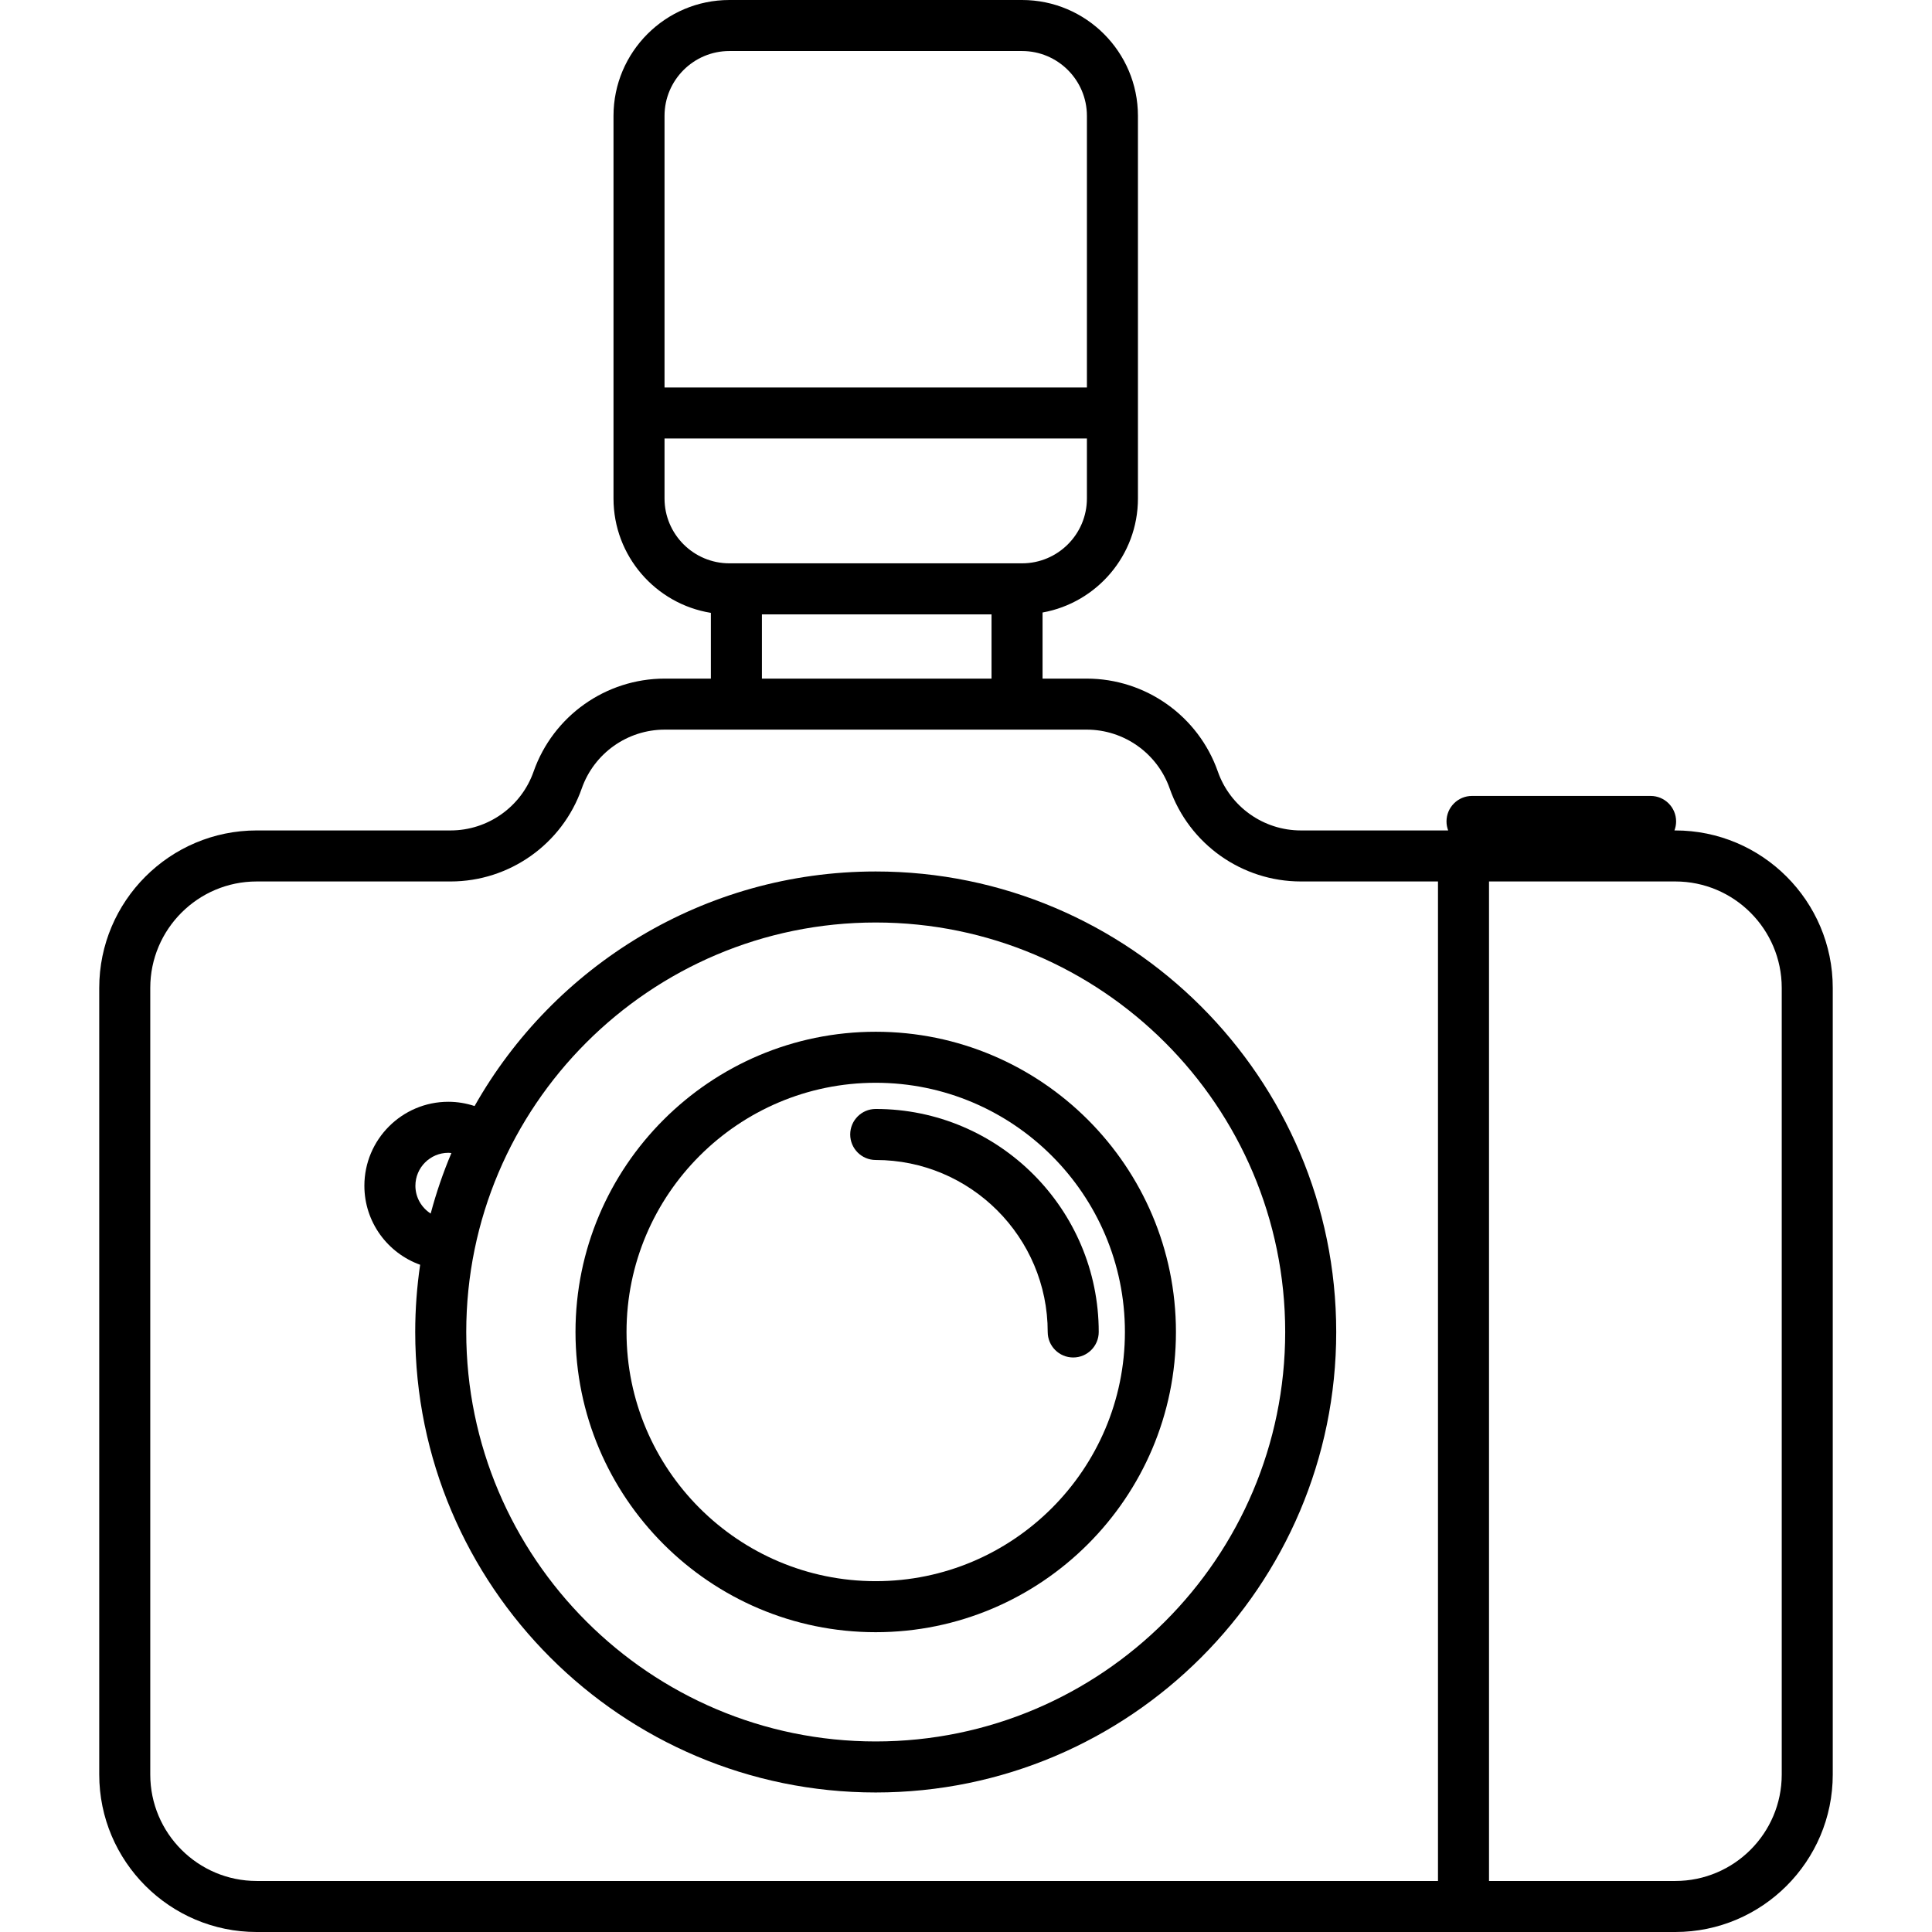 <?xml version="1.0" encoding="iso-8859-1"?>
<!-- Generator: Adobe Illustrator 18.0.0, SVG Export Plug-In . SVG Version: 6.00 Build 0)  -->
<!DOCTYPE svg PUBLIC "-//W3C//DTD SVG 1.1//EN" "http://www.w3.org/Graphics/SVG/1.1/DTD/svg11.dtd">
<svg version="1.1" id="Capa_1" xmlns="http://www.w3.org/2000/svg" xmlns:xlink="http://www.w3.org/1999/xlink" x="0px" y="0px"
	 viewBox="0 0 454.366 454.366" style="enable-background:new 0 0 454.366 454.366;" xml:space="preserve">
<g>
	<path d="M205.951,204.953c-40.42,0-75.734,22.262-94.339,55.165c-1.981-0.651-4.061-1.004-6.166-1.004
		c-10.892,0-19.752,8.861-19.752,19.752c0,8.56,5.483,15.845,13.114,18.58c-0.758,5.161-1.157,10.438-1.157,15.806
		c0,59.717,48.583,108.3,108.3,108.3s108.3-48.583,108.3-108.3S265.668,204.953,205.951,204.953z M97.694,278.867
		c0-4.275,3.478-7.752,7.752-7.752c0.242,0,0.477,0.038,0.715,0.06c-1.942,4.589-3.571,9.341-4.872,14.225
		C99.132,284.021,97.694,281.611,97.694,278.867z M205.951,409.553c-53.1,0-96.3-43.2-96.3-96.3s43.2-96.3,96.3-96.3
		s96.3,43.2,96.3,96.3S259.051,409.553,205.951,409.553z"/>
	<path d="M205.951,242.646c-38.933,0-70.606,31.674-70.606,70.606s31.674,70.606,70.606,70.606s70.606-31.674,70.606-70.606
		S244.884,242.646,205.951,242.646z M205.951,371.859c-32.315,0-58.606-26.291-58.606-58.606s26.291-58.606,58.606-58.606
		s58.606,26.291,58.606,58.606S238.267,371.859,205.951,371.859z"/>
	<path d="M205.951,260.805c-3.313,0-6,2.687-6,6s2.687,6,6,6c22.304,0,40.448,18.145,40.448,40.448c0,3.313,2.687,6,6,6s6-2.687,6-6
		C258.399,284.333,234.871,260.805,205.951,260.805z"/>
	<path d="M393.997,195.302h-0.202c0.249-0.659,0.391-1.37,0.391-2.116c0-3.313-2.687-6-6-6h-42c-3.313,0-6,2.687-6,6
		c0,0.746,0.142,1.457,0.391,2.116h-34.644c-8.772,0-16.618-5.562-19.521-13.84c-4.588-13.08-16.983-21.868-30.846-21.868h-10.38
		v-15.546c12.735-2.283,22.433-13.435,22.433-26.816V27.251C267.619,12.225,255.394,0,240.367,0h-68.832
		c-15.026,0-27.252,12.225-27.252,27.251v89.981c0,13.546,9.937,24.812,22.903,26.9v15.461h-10.851
		c-13.862,0-26.258,8.788-30.846,21.868c-2.903,8.279-10.749,13.841-19.521,13.841h-45.6c-20.419,0-37.03,16.611-37.03,37.03
		v185.004c0,20.418,16.611,37.03,37.03,37.03h333.628c20.419,0,37.03-16.612,37.03-37.03V232.332
		C431.027,211.914,414.416,195.302,393.997,195.302z M171.535,12h68.832c8.41,0,15.252,6.842,15.252,15.251v63.874h-99.336V27.251
		C156.283,18.842,163.125,12,171.535,12z M156.283,117.232v-14.107h99.336v14.107c0,8.41-6.842,15.251-15.252,15.251h-68.832
		C163.125,132.483,156.283,125.642,156.283,117.232z M179.187,144.483h54v15.11h-54V144.483z M35.339,417.336V232.332
		c0-13.801,11.229-25.03,25.03-25.03h45.6c13.861,0,26.257-8.788,30.846-21.869c2.903-8.278,10.748-13.84,19.521-13.84h99.23
		c8.773,0,16.618,5.562,19.521,13.84c4.589,13.08,16.984,21.868,30.846,21.868h32.253v235.064H60.369
		C46.567,442.366,35.339,431.138,35.339,417.336z M419.027,417.336c0,13.802-11.229,25.03-25.03,25.03h-43.811V207.302h43.811
		c13.802,0,25.03,11.229,25.03,25.03V417.336z"/>
</g>
<g>
</g>
<g>
</g>
<g>
</g>
<g>
</g>
<g>
</g>
<g>
</g>
<g>
</g>
<g>
</g>
<g>
</g>
<g>
</g>
<g>
</g>
<g>
</g>
<g>
</g>
<g>
</g>
<g>
</g>
</svg>
